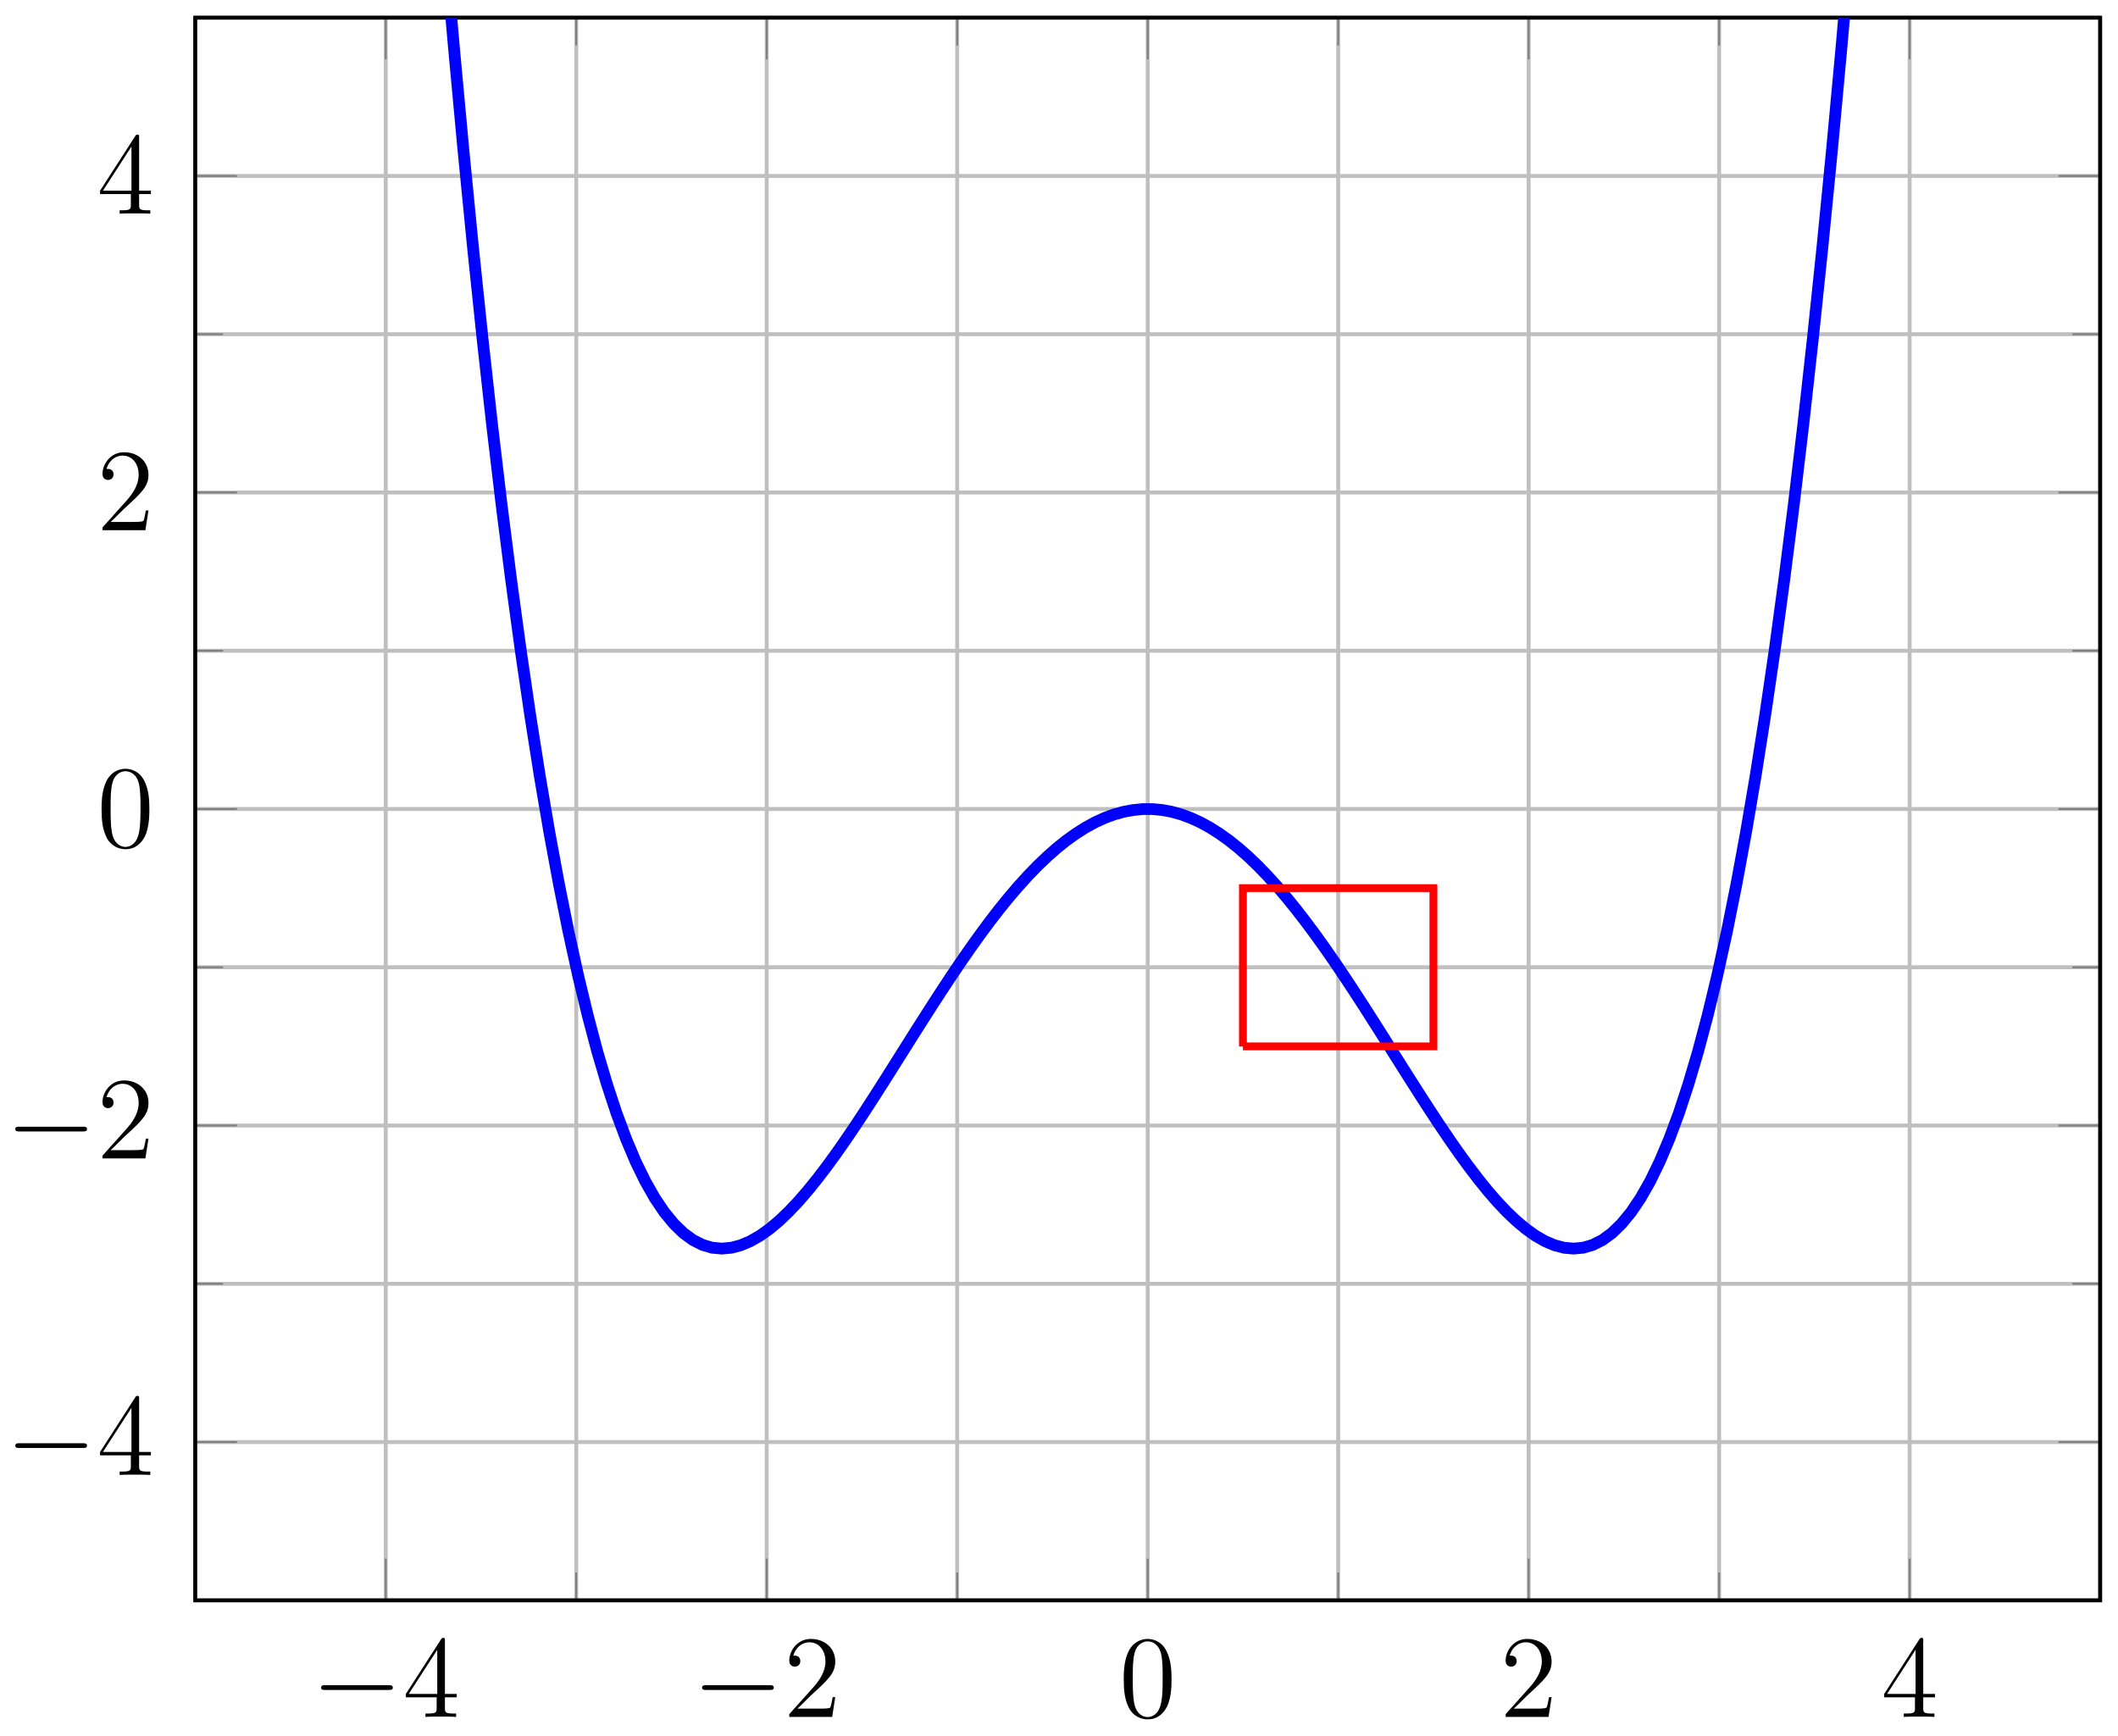<?xml version="1.0" encoding="UTF-8"?>
<svg xmlns="http://www.w3.org/2000/svg" xmlns:xlink="http://www.w3.org/1999/xlink" width="216pt" height="177pt" viewBox="0 0 216 177" version="1.1">
<defs>
<g>
<symbol overflow="visible" id="glyph0-0">
<path style="stroke:none;" d=""/>
</symbol>
<symbol overflow="visible" id="glyph0-1">
<path style="stroke:none;" d="M 7.875 -2.75 C 8.078 -2.75 8.297 -2.75 8.297 -2.984 C 8.297 -3.234 8.078 -3.234 7.875 -3.234 L 1.406 -3.234 C 1.203 -3.234 0.984 -3.234 0.984 -2.984 C 0.984 -2.75 1.203 -2.75 1.406 -2.75 Z M 7.875 -2.75 "/>
</symbol>
<symbol overflow="visible" id="glyph1-0">
<path style="stroke:none;" d=""/>
</symbol>
<symbol overflow="visible" id="glyph1-1">
<path style="stroke:none;" d="M 4.312 -7.781 C 4.312 -8.016 4.312 -8.062 4.141 -8.062 C 4.047 -8.062 4.016 -8.062 3.922 -7.922 L 0.328 -2.344 L 0.328 -2 L 3.469 -2 L 3.469 -0.906 C 3.469 -0.469 3.438 -0.344 2.562 -0.344 L 2.328 -0.344 L 2.328 0 C 2.609 -0.031 3.547 -0.031 3.891 -0.031 C 4.219 -0.031 5.172 -0.031 5.453 0 L 5.453 -0.344 L 5.219 -0.344 C 4.344 -0.344 4.312 -0.469 4.312 -0.906 L 4.312 -2 L 5.516 -2 L 5.516 -2.344 L 4.312 -2.344 Z M 3.531 -6.844 L 3.531 -2.344 L 0.625 -2.344 Z M 3.531 -6.844 "/>
</symbol>
<symbol overflow="visible" id="glyph1-2">
<path style="stroke:none;" d="M 5.266 -2.016 L 5 -2.016 C 4.953 -1.812 4.859 -1.141 4.75 -0.953 C 4.656 -0.844 3.984 -0.844 3.625 -0.844 L 1.406 -0.844 C 1.734 -1.125 2.469 -1.891 2.766 -2.172 C 4.594 -3.844 5.266 -4.469 5.266 -5.656 C 5.266 -7.031 4.172 -7.953 2.781 -7.953 C 1.406 -7.953 0.578 -6.766 0.578 -5.734 C 0.578 -5.125 1.109 -5.125 1.141 -5.125 C 1.406 -5.125 1.703 -5.312 1.703 -5.688 C 1.703 -6.031 1.484 -6.25 1.141 -6.25 C 1.047 -6.25 1.016 -6.25 0.984 -6.234 C 1.203 -7.047 1.859 -7.609 2.625 -7.609 C 3.641 -7.609 4.266 -6.75 4.266 -5.656 C 4.266 -4.641 3.688 -3.75 3 -2.984 L 0.578 -0.281 L 0.578 0 L 4.953 0 Z M 5.266 -2.016 "/>
</symbol>
<symbol overflow="visible" id="glyph1-3">
<path style="stroke:none;" d="M 5.359 -3.828 C 5.359 -4.812 5.297 -5.781 4.859 -6.688 C 4.375 -7.688 3.516 -7.953 2.922 -7.953 C 2.234 -7.953 1.391 -7.609 0.938 -6.609 C 0.609 -5.859 0.484 -5.109 0.484 -3.828 C 0.484 -2.672 0.578 -1.797 1 -0.938 C 1.469 -0.031 2.297 0.25 2.922 0.25 C 3.953 0.25 4.547 -0.375 4.906 -1.062 C 5.328 -1.953 5.359 -3.125 5.359 -3.828 Z M 2.922 0.016 C 2.531 0.016 1.75 -0.203 1.531 -1.5 C 1.406 -2.219 1.406 -3.125 1.406 -3.969 C 1.406 -4.953 1.406 -5.828 1.594 -6.531 C 1.797 -7.344 2.406 -7.703 2.922 -7.703 C 3.375 -7.703 4.062 -7.438 4.297 -6.406 C 4.453 -5.719 4.453 -4.781 4.453 -3.969 C 4.453 -3.172 4.453 -2.266 4.312 -1.531 C 4.094 -0.219 3.328 0.016 2.922 0.016 Z M 2.922 0.016 "/>
</symbol>
</g>
<clipPath id="clip1">
  <path d="M 19.91 1.797 L 214.18 1.797 L 214.18 145 L 19.91 145 Z M 19.91 1.797 "/>
</clipPath>
</defs>
<g id="surface1">
<path style="fill:none;stroke-width:0.399;stroke-linecap:butt;stroke-linejoin:miter;stroke:rgb(75%,75%,75%);stroke-opacity:1;stroke-miterlimit:10;" d="M -0.002 -0.001 L -0.002 161.397 M 38.854 -0.001 L 38.854 161.397 M 77.705 -0.001 L 77.705 161.397 M 116.561 -0.001 L 116.561 161.397 M 155.412 -0.001 L 155.412 161.397 M 194.268 -0.001 L 194.268 161.397 " transform="matrix(1,0,0,-1,19.912,163.198)"/>
<path style="fill:none;stroke-width:0.399;stroke-linecap:butt;stroke-linejoin:miter;stroke:rgb(75%,75%,75%);stroke-opacity:1;stroke-miterlimit:10;" d="M 19.428 -0.001 L 19.428 161.397 M 58.279 -0.001 L 58.279 161.397 M 97.135 -0.001 L 97.135 161.397 M 135.986 -0.001 L 135.986 161.397 M 174.838 -0.001 L 174.838 161.397 " transform="matrix(1,0,0,-1,19.912,163.198)"/>
<path style="fill:none;stroke-width:0.399;stroke-linecap:butt;stroke-linejoin:miter;stroke:rgb(75%,75%,75%);stroke-opacity:1;stroke-miterlimit:10;" d="M -0.002 -0.001 L 194.268 -0.001 M -0.002 32.279 L 194.268 32.279 M -0.002 64.56 L 194.268 64.56 M -0.002 96.836 L 194.268 96.836 M -0.002 129.116 L 194.268 129.116 M -0.002 161.397 L 194.268 161.397 " transform="matrix(1,0,0,-1,19.912,163.198)"/>
<path style="fill:none;stroke-width:0.399;stroke-linecap:butt;stroke-linejoin:miter;stroke:rgb(75%,75%,75%);stroke-opacity:1;stroke-miterlimit:10;" d="M -0.002 16.139 L 194.268 16.139 M -0.002 48.42 L 194.268 48.42 M -0.002 80.7 L 194.268 80.7 M -0.002 112.976 L 194.268 112.976 M -0.002 145.257 L 194.268 145.257 " transform="matrix(1,0,0,-1,19.912,163.198)"/>
<path style="fill:none;stroke-width:0.199;stroke-linecap:butt;stroke-linejoin:miter;stroke:rgb(50%,50%,50%);stroke-opacity:1;stroke-miterlimit:10;" d="M -0.002 -0.001 L -0.002 2.835 M 38.854 -0.001 L 38.854 2.835 M 77.705 -0.001 L 77.705 2.835 M 116.561 -0.001 L 116.561 2.835 M 155.412 -0.001 L 155.412 2.835 M 194.268 -0.001 L 194.268 2.835 M -0.002 161.397 L -0.002 158.561 M 38.854 161.397 L 38.854 158.561 M 77.705 161.397 L 77.705 158.561 M 116.561 161.397 L 116.561 158.561 M 155.412 161.397 L 155.412 158.561 M 194.268 161.397 L 194.268 158.561 " transform="matrix(1,0,0,-1,19.912,163.198)"/>
<path style="fill:none;stroke-width:0.199;stroke-linecap:butt;stroke-linejoin:miter;stroke:rgb(50%,50%,50%);stroke-opacity:1;stroke-miterlimit:10;" d="M 19.428 -0.001 L 19.428 4.253 M 58.279 -0.001 L 58.279 4.253 M 97.135 -0.001 L 97.135 4.253 M 135.986 -0.001 L 135.986 4.253 M 174.838 -0.001 L 174.838 4.253 M 19.428 161.397 L 19.428 157.143 M 58.279 161.397 L 58.279 157.143 M 97.135 161.397 L 97.135 157.143 M 135.986 161.397 L 135.986 157.143 M 174.838 161.397 L 174.838 157.143 " transform="matrix(1,0,0,-1,19.912,163.198)"/>
<path style="fill:none;stroke-width:0.199;stroke-linecap:butt;stroke-linejoin:miter;stroke:rgb(50%,50%,50%);stroke-opacity:1;stroke-miterlimit:10;" d="M -0.002 -0.001 L 2.834 -0.001 M -0.002 32.279 L 2.834 32.279 M -0.002 64.56 L 2.834 64.56 M -0.002 96.836 L 2.834 96.836 M -0.002 129.116 L 2.834 129.116 M -0.002 161.397 L 2.834 161.397 M 194.268 -0.001 L 191.432 -0.001 M 194.268 32.279 L 191.432 32.279 M 194.268 64.56 L 191.432 64.56 M 194.268 96.836 L 191.432 96.836 M 194.268 129.116 L 191.432 129.116 M 194.268 161.397 L 191.432 161.397 " transform="matrix(1,0,0,-1,19.912,163.198)"/>
<path style="fill:none;stroke-width:0.199;stroke-linecap:butt;stroke-linejoin:miter;stroke:rgb(50%,50%,50%);stroke-opacity:1;stroke-miterlimit:10;" d="M -0.002 16.139 L 4.252 16.139 M -0.002 48.42 L 4.252 48.42 M -0.002 80.7 L 4.252 80.7 M -0.002 112.976 L 4.252 112.976 M -0.002 145.257 L 4.252 145.257 M 194.268 16.139 L 190.014 16.139 M 194.268 48.42 L 190.014 48.42 M 194.268 80.7 L 190.014 80.7 M 194.268 112.976 L 190.014 112.976 M 194.268 145.257 L 190.014 145.257 " transform="matrix(1,0,0,-1,19.912,163.198)"/>
<path style="fill:none;stroke-width:0.399;stroke-linecap:butt;stroke-linejoin:miter;stroke:rgb(0%,0%,0%);stroke-opacity:1;stroke-miterlimit:10;" d="M -0.002 -0.001 L -0.002 161.397 L 194.268 161.397 L 194.268 -0.001 Z M -0.002 -0.001 " transform="matrix(1,0,0,-1,19.912,163.198)"/>
<g style="fill:rgb(0%,0%,0%);fill-opacity:1;">
  <use xlink:href="#glyph0-1" x="31.763" y="175.087"/>
</g>
<g style="fill:rgb(0%,0%,0%);fill-opacity:1;">
  <use xlink:href="#glyph1-1" x="41.062" y="175.087"/>
</g>
<g style="fill:rgb(0%,0%,0%);fill-opacity:1;">
  <use xlink:href="#glyph0-1" x="70.616" y="175.087"/>
</g>
<g style="fill:rgb(0%,0%,0%);fill-opacity:1;">
  <use xlink:href="#glyph1-2" x="79.915" y="175.087"/>
</g>
<g style="fill:rgb(0%,0%,0%);fill-opacity:1;">
  <use xlink:href="#glyph1-3" x="114.119" y="175.087"/>
</g>
<g style="fill:rgb(0%,0%,0%);fill-opacity:1;">
  <use xlink:href="#glyph1-2" x="152.972" y="175.087"/>
</g>
<g style="fill:rgb(0%,0%,0%);fill-opacity:1;">
  <use xlink:href="#glyph1-1" x="191.825" y="175.087"/>
</g>
<g style="fill:rgb(0%,0%,0%);fill-opacity:1;">
  <use xlink:href="#glyph0-1" x="0.576" y="150.412"/>
</g>
<g style="fill:rgb(0%,0%,0%);fill-opacity:1;">
  <use xlink:href="#glyph1-1" x="9.875" y="150.412"/>
</g>
<g style="fill:rgb(0%,0%,0%);fill-opacity:1;">
  <use xlink:href="#glyph0-1" x="0.576" y="118.132"/>
</g>
<g style="fill:rgb(0%,0%,0%);fill-opacity:1;">
  <use xlink:href="#glyph1-2" x="9.875" y="118.132"/>
</g>
<g style="fill:rgb(0%,0%,0%);fill-opacity:1;">
  <use xlink:href="#glyph1-3" x="9.875" y="86.35"/>
</g>
<g style="fill:rgb(0%,0%,0%);fill-opacity:1;">
  <use xlink:href="#glyph1-2" x="9.875" y="54.07"/>
</g>
<g style="fill:rgb(0%,0%,0%);fill-opacity:1;">
  <use xlink:href="#glyph1-1" x="9.875" y="21.79"/>
</g>
<g clip-path="url(#clip1)" clip-rule="nonzero">
<path style="fill:none;stroke-width:1.196;stroke-linecap:butt;stroke-linejoin:miter;stroke:rgb(0%,0%,100%);stroke-opacity:1;stroke-miterlimit:10;" d="M -0.002 753.188 L 0.975 717.747 L 1.951 683.576 L 2.928 650.605 L 3.904 618.844 L 4.881 588.224 L 5.858 558.756 L 6.834 530.382 L 7.811 503.09 L 8.787 476.86 L 9.764 451.669 L 10.736 427.49 L 11.713 404.3 L 12.69 382.058 L 13.666 360.754 L 14.643 340.352 L 15.619 320.857 L 16.596 302.213 L 17.572 284.413 L 18.549 267.433 L 19.526 251.261 L 20.498 235.883 L 21.475 221.239 L 22.451 207.329 L 23.428 194.134 L 24.404 181.63 L 25.381 169.791 L 26.358 158.608 L 27.334 148.057 L 28.311 138.116 L 29.287 128.769 L 30.26 119.988 L 31.236 111.765 L 32.213 104.074 L 33.19 96.899 L 34.166 90.227 L 35.143 84.028 L 36.119 78.298 L 37.096 73.013 L 38.072 68.153 L 39.049 63.704 L 40.026 59.654 L 40.998 55.982 L 41.975 52.673 L 42.951 49.709 L 43.928 47.08 L 44.904 44.767 L 45.881 42.76 L 46.858 41.037 L 47.834 39.588 L 48.811 38.396 L 49.787 37.451 L 50.76 36.74 L 51.736 36.248 L 52.713 35.959 L 53.69 35.869 L 54.666 35.955 L 55.643 36.213 L 56.619 36.627 L 57.596 37.186 L 58.572 37.881 L 59.549 38.701 L 60.522 39.631 L 61.498 40.662 L 62.475 41.791 L 63.451 42.998 L 64.428 44.279 L 65.404 45.623 L 66.381 47.021 L 67.358 48.466 L 68.334 49.947 L 69.311 51.459 L 70.287 52.99 L 71.26 54.533 L 73.213 57.634 L 74.19 59.173 L 75.166 60.701 L 76.143 62.204 L 77.119 63.685 L 78.096 65.13 L 79.072 66.536 L 80.049 67.9 L 81.022 69.216 L 81.998 70.478 L 82.975 71.681 L 83.951 72.821 L 84.928 73.899 L 85.904 74.907 L 86.881 75.841 L 87.858 76.704 L 88.834 77.485 L 89.811 78.184 L 90.787 78.805 L 91.76 79.337 L 92.736 79.786 L 93.713 80.145 L 94.69 80.415 L 95.666 80.594 L 96.643 80.688 L 97.619 80.688 L 98.596 80.598 L 99.572 80.415 L 100.549 80.145 L 101.522 79.786 L 102.498 79.341 L 103.475 78.805 L 104.451 78.188 L 105.428 77.489 L 106.404 76.708 L 107.381 75.848 L 108.358 74.911 L 109.334 73.903 L 110.311 72.829 L 111.283 71.685 L 112.26 70.481 L 113.236 69.22 L 114.213 67.907 L 115.19 66.544 L 116.166 65.138 L 117.143 63.693 L 118.119 62.212 L 119.096 60.708 L 120.072 59.181 L 121.049 57.642 L 122.022 56.091 L 122.998 54.541 L 123.975 52.998 L 124.951 51.466 L 125.928 49.955 L 126.904 48.474 L 127.881 47.029 L 128.858 45.631 L 129.834 44.287 L 130.811 43.006 L 131.783 41.795 L 132.76 40.67 L 133.736 39.635 L 134.713 38.705 L 135.69 37.885 L 136.666 37.189 L 137.643 36.627 L 138.619 36.213 L 139.596 35.955 L 140.572 35.869 L 141.545 35.959 L 142.522 36.244 L 143.498 36.736 L 144.475 37.447 L 145.451 38.393 L 146.428 39.58 L 147.404 41.025 L 148.381 42.748 L 149.358 44.76 L 150.334 47.068 L 151.311 49.697 L 152.283 52.658 L 153.26 55.962 L 154.236 59.634 L 155.213 63.685 L 156.19 68.13 L 157.166 72.985 L 158.143 78.27 L 159.119 84.001 L 160.096 90.192 L 161.072 96.863 L 162.045 104.035 L 163.022 111.722 L 163.998 119.945 L 164.975 128.722 L 165.951 138.065 L 166.928 148.006 L 167.904 158.557 L 168.881 169.732 L 169.858 181.564 L 170.834 194.068 L 171.811 207.259 L 172.783 221.164 L 173.76 235.805 L 174.736 251.183 L 175.713 267.37 L 176.69 284.331 L 177.666 302.119 L 178.643 320.759 L 179.619 340.255 L 180.596 360.625 L 181.572 381.929 L 182.545 404.171 L 183.522 427.377 L 184.498 451.556 L 185.475 476.751 L 186.451 502.976 L 187.428 530.237 L 188.404 558.592 L 189.381 588.079 L 190.358 618.695 L 191.334 650.46 L 192.307 683.416 L 193.283 717.568 L 194.26 752.981 " transform="matrix(1,0,0,-1,19.912,163.198)"/>
</g>
<path style="fill:none;stroke-width:0.797;stroke-linecap:butt;stroke-linejoin:miter;stroke:rgb(100%,0%,0%);stroke-opacity:1;stroke-miterlimit:10;" d="M 106.846 56.49 L 106.846 72.63 L 126.272 72.63 L 126.272 56.49 L 106.846 56.49 " transform="matrix(1,0,0,-1,19.912,163.198)"/>
</g>
</svg>

